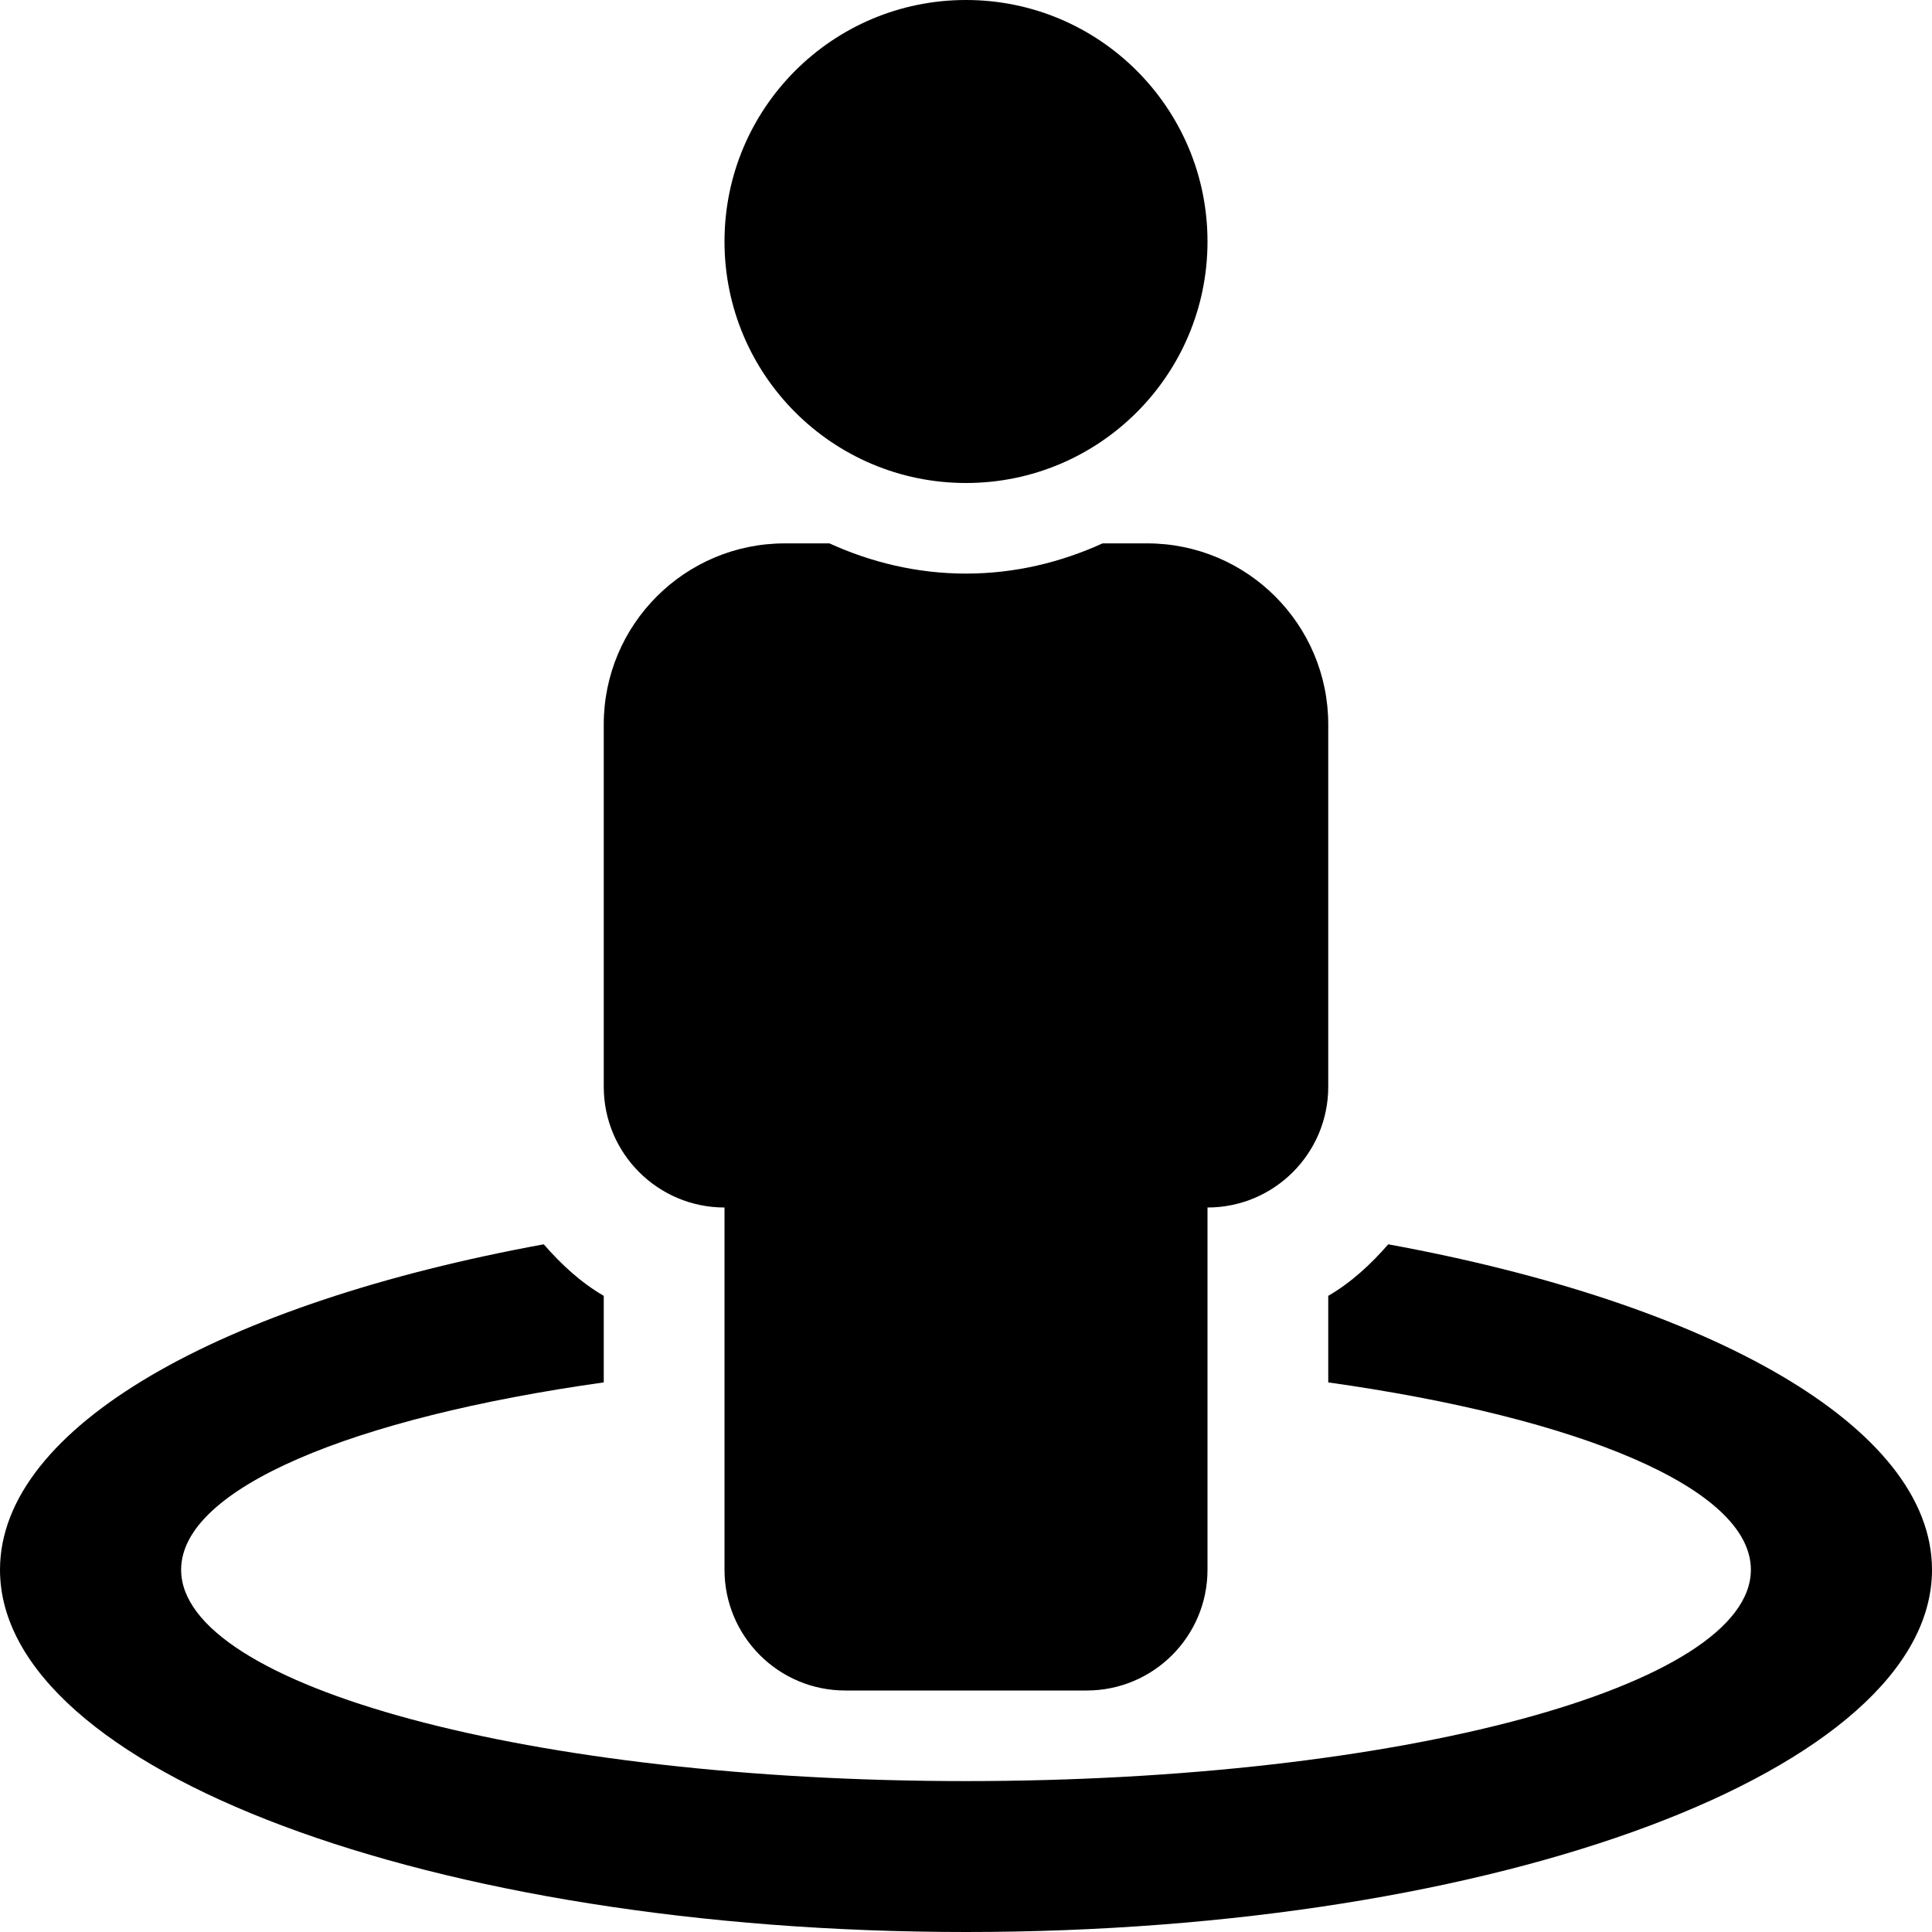 <svg width="36" height="36" viewBox="0 0 36 36" fill="none" xmlns="http://www.w3.org/2000/svg">
<path d="M25.868 23.186C25.543 23.559 25.18 23.896 24.75 24.146V25.759C29.427 26.416 32.625 27.731 32.625 29.25C32.625 31.425 26.078 33.188 18 33.188C9.922 33.188 3.375 31.425 3.375 29.25C3.375 27.731 6.573 26.416 11.25 25.759V24.146C10.82 23.896 10.457 23.559 10.132 23.186C4.139 24.282 0 26.582 0 29.25C0 32.978 8.059 36 18 36C27.941 36 36 32.978 36 29.25C36 26.582 31.861 24.282 25.868 23.186ZM18 9C20.485 9 22.5 6.986 22.5 4.5C22.5 2.014 20.485 0 18 0C15.514 0 13.5 2.014 13.5 4.5C13.5 6.986 15.514 9 18 9ZM13.5 22.5V29.25C13.5 30.492 14.508 31.5 15.75 31.5H20.25C21.492 31.5 22.5 30.492 22.5 29.25V22.5C23.742 22.5 24.75 21.492 24.75 20.25V13.5C24.75 11.636 23.239 10.125 21.375 10.125H20.545C19.767 10.479 18.91 10.688 18 10.688C17.09 10.688 16.233 10.479 15.455 10.125H14.625C12.761 10.125 11.25 11.636 11.25 13.5V20.25C11.25 21.492 12.258 22.5 13.5 22.5Z" fill="black"/>
</svg>
